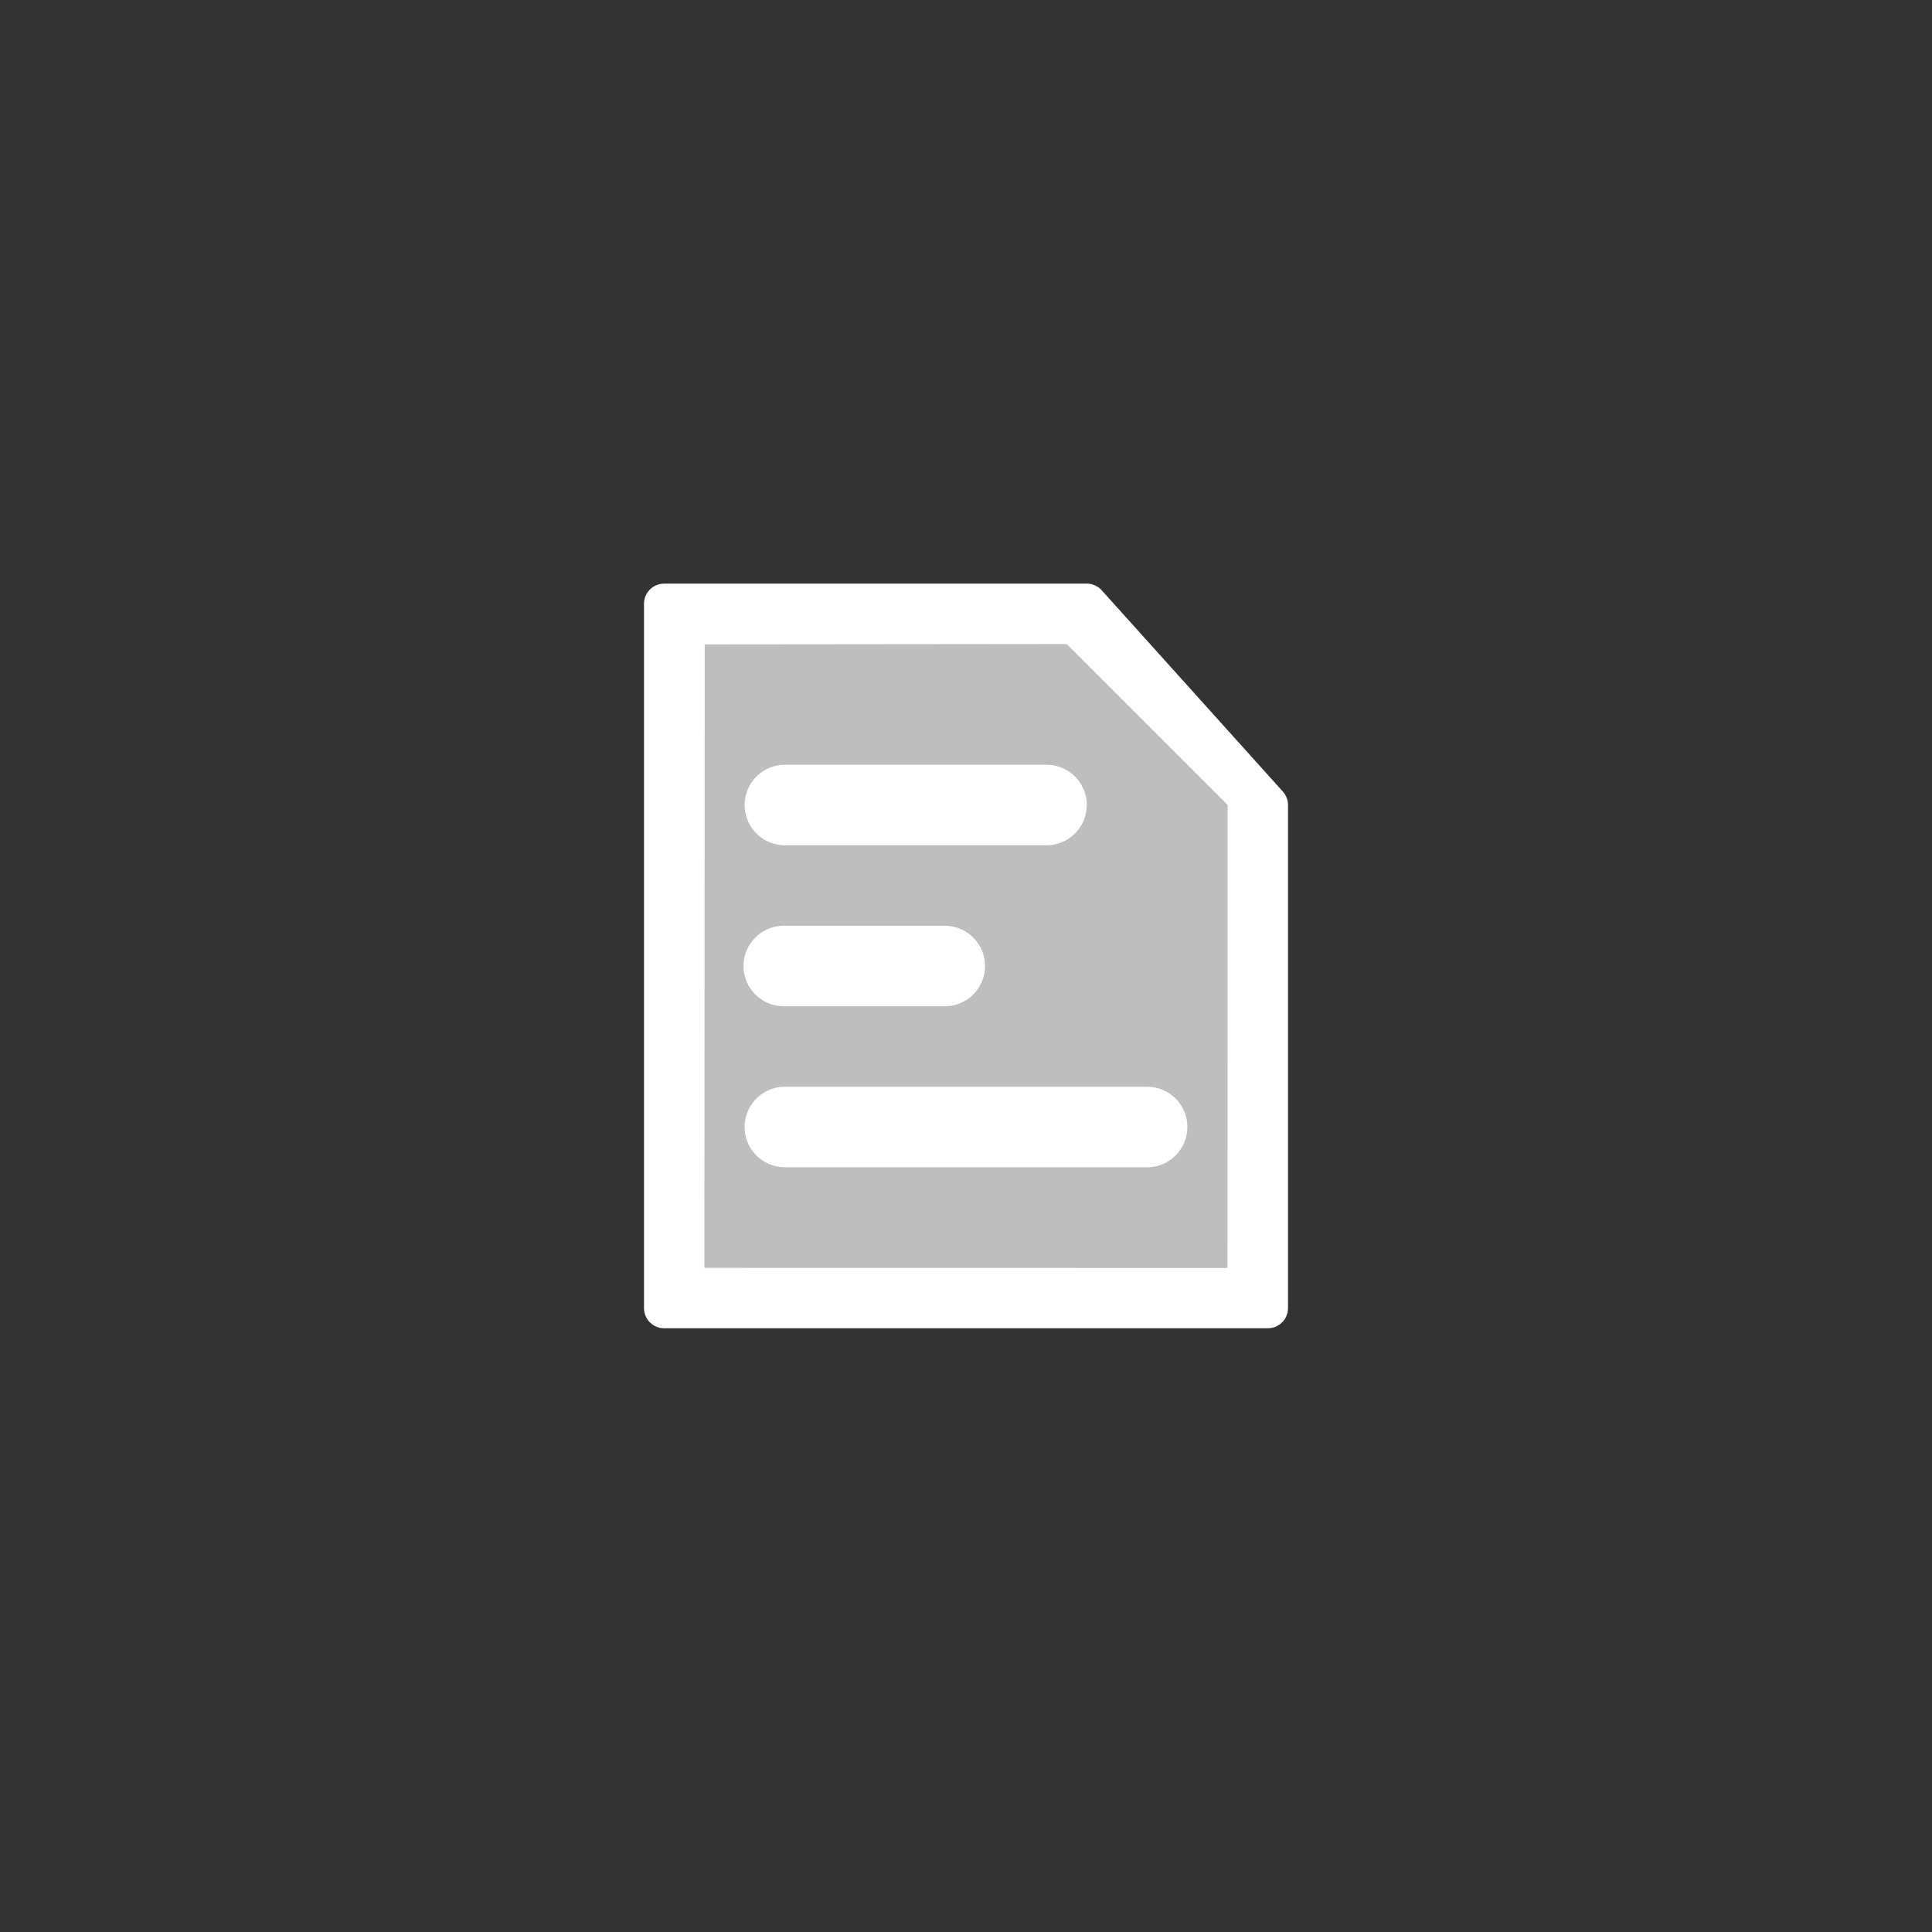 <?xml version="1.0" encoding="UTF-8" standalone="no"?>
<!-- Generator: Adobe Illustrator 9.0, SVG Export Plug-In  -->

<svg
   xmlns:dc="http://purl.org/dc/elements/1.1/"
   xmlns:cc="http://creativecommons.org/ns#"
   xmlns:rdf="http://www.w3.org/1999/02/22-rdf-syntax-ns#"
   xmlns:svg="http://www.w3.org/2000/svg"
   xmlns="http://www.w3.org/2000/svg"
   xmlns:sodipodi="http://sodipodi.sourceforge.net/DTD/sodipodi-0.dtd"
   xmlns:inkscape="http://www.inkscape.org/namespaces/inkscape"
   width="96"
   height="96"
   viewBox="0 0 96 96"
   xml:space="preserve"
   id="svg2"
   sodipodi:version="0.32"
   inkscape:version="0.48.3.1 r9886"
   sodipodi:docname="text-x-generic.svg"
   version="1.1"><rect x="0" y="0" width="96" height="96" fill="#333333" stroke="none"/><defs
   id="defs17">
		
		
		
		
	</defs><sodipodi:namedview
   inkscape:window-height="716"
   inkscape:window-width="1280"
   inkscape:pageshadow="2"
   inkscape:pageopacity="0.0"
   borderopacity="1.0"
   bordercolor="#666666"
   pagecolor="#ffffff"
   id="base"
   gridtolerance="0.5px"
   showgrid="true"
   guidetolerance="0.5px"
   inkscape:grid-points="true"
   inkscape:zoom="3.9895833"
   inkscape:cx="-11.41055"
   inkscape:cy="24"
   inkscape:window-x="6"
   inkscape:window-y="27"
   inkscape:current-layer="svg2"
   showguides="true"
   inkscape:guide-bbox="true"
   inkscape:window-maximized="0"><sodipodi:guide
     orientation="vertical"
     position="24.945"
     id="guide3305" /><sodipodi:guide
     orientation="horizontal"
     position="28.031"
     id="guide3307" /></sodipodi:namedview>
	<rect
   style="fill:none;stroke:none"
   id="rect3319"
   width="48"
   height="48"
   x="24"
   y="24" /><path
   id="path7"
   d="m 63,65 -30,0 0,-35 21,0 9,10 0,25 z"
   style="fill:#ffffff;fill-opacity:1;fill-rule:nonzero;stroke:#ffffff;stroke-width:2;stroke-linejoin:round;stroke-miterlimit:4;stroke-dasharray:none;stroke-opacity:1"
   sodipodi:nodetypes="cccccc"
   inkscape:connector-curvature="0" /><path
   id="path9"
   d="M 61,40 60.997,63.004 35,63 35.017,32.018 53,32 l 8,8 z"
   style="fill:#bebebe;fill-rule:nonzero;stroke:none;fill-opacity:1"
   sodipodi:nodetypes="cccccc"
   inkscape:connector-curvature="0" />
	
<path
   style="fill:none;stroke:#ffffff;stroke-width:4;stroke-linecap:round;stroke-linejoin:miter;stroke-miterlimit:4;stroke-opacity:1;stroke-dasharray:none"
   d="m 39,40 13,0"
   id="path1309"
   inkscape:connector-curvature="0" /><path
   id="path2184"
   d="m 38.945,48 8,0"
   style="fill:none;stroke:#ffffff;stroke-width:4;stroke-linecap:round;stroke-linejoin:miter;stroke-miterlimit:4;stroke-opacity:1;stroke-dasharray:none"
   sodipodi:nodetypes="cc"
   inkscape:connector-curvature="0" /><path
   sodipodi:nodetypes="cc"
   style="fill:none;stroke:#ffffff;stroke-width:4;stroke-linecap:round;stroke-linejoin:miter;stroke-miterlimit:4;stroke-opacity:1;stroke-dasharray:none"
   d="m 39,56 18,0"
   id="path2186"
   inkscape:connector-curvature="0" /></svg>